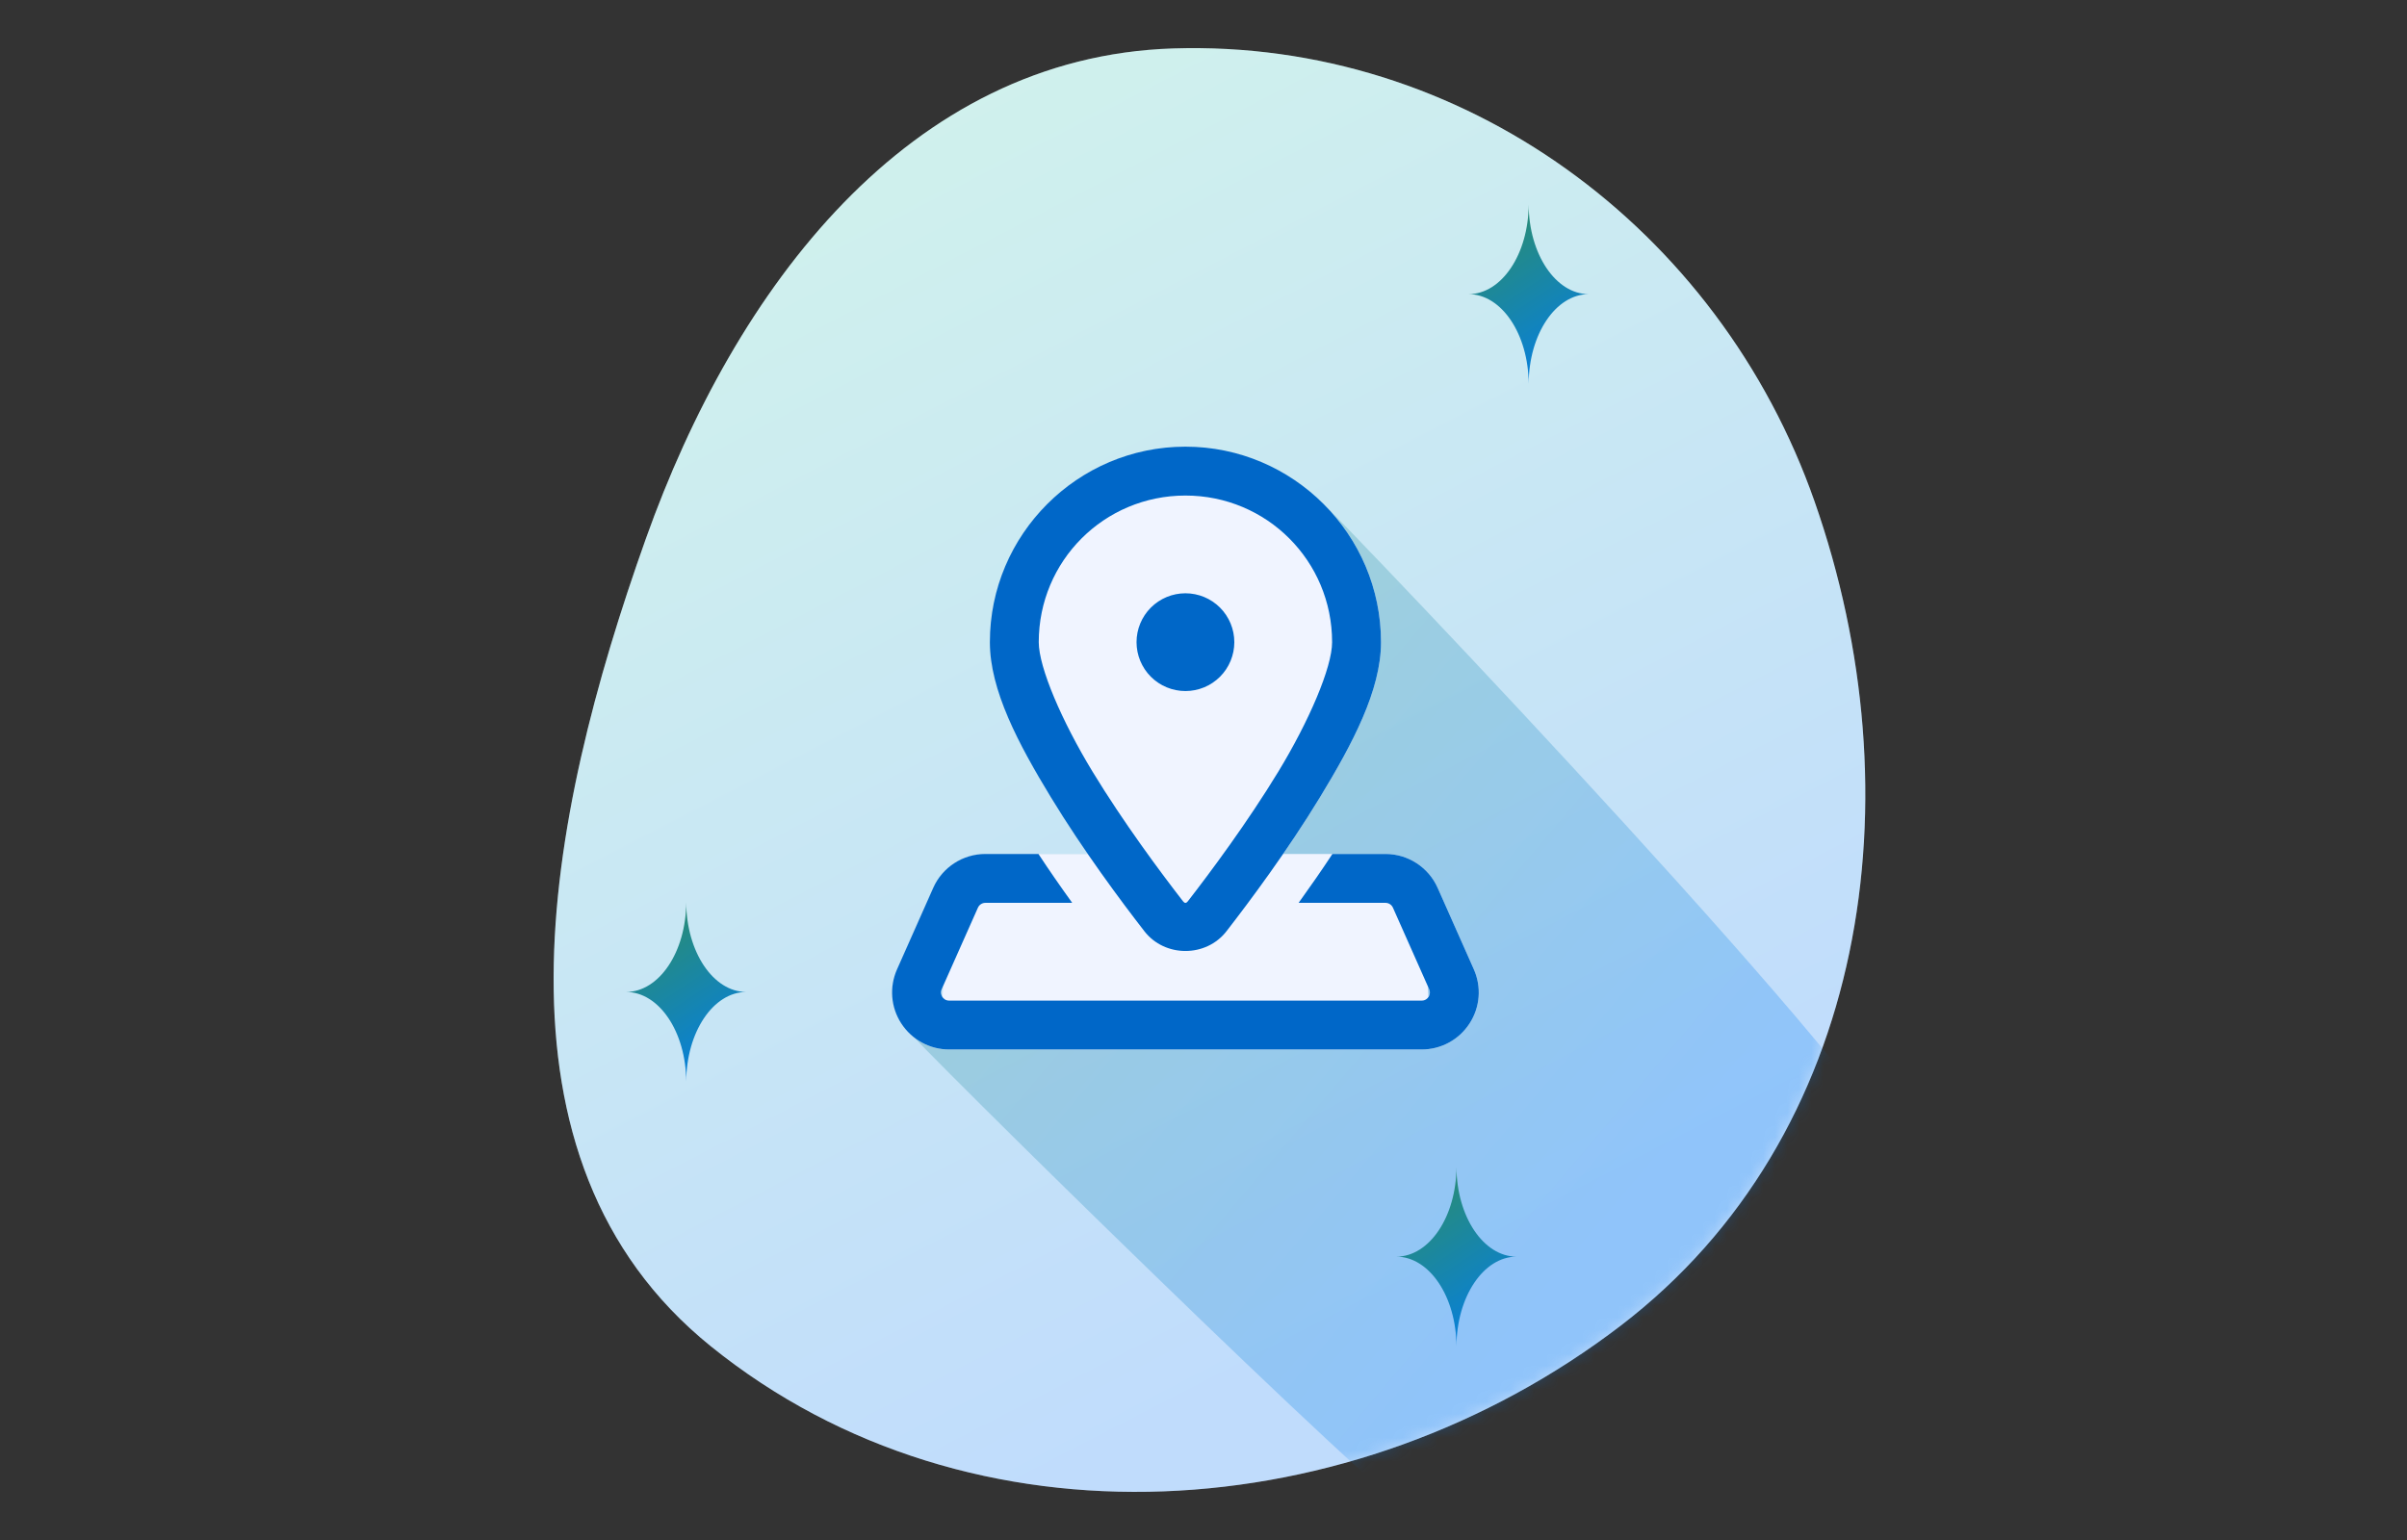 <svg width="200" height="128" viewBox="0 0 200 128" fill="none" xmlns="http://www.w3.org/2000/svg">
<rect x="0" y="0" width="200" height="128" fill="#333333" stroke="none"/>
<path fill-rule="evenodd" clip-rule="evenodd" d="M97.492 4.026C121.525 3.266 142.827 18.992 150.776 41.685C159.348 66.156 155.264 94.416 134.675 110.177C112.543 127.12 80.746 129.407 59.06 111.895C39.751 96.3 45.34 68.141 53.67 44.76C61.07 23.99 75.454 4.724 97.492 4.026Z" fill="#F0F4FF"/>
<path fill-rule="evenodd" clip-rule="evenodd" d="M97.492 4.026C121.525 3.266 142.827 18.992 150.776 41.685C159.348 66.156 155.264 94.416 134.675 110.177C112.543 127.12 80.746 129.407 59.06 111.895C39.751 96.3 45.34 68.141 53.67 44.76C61.07 23.99 75.454 4.724 97.492 4.026Z" fill="url(#paint0_linear_1264_272815)" fill-opacity="0.2"/>
<mask id="mask0_1264_272815" style="mask-type:alpha" maskUnits="userSpaceOnUse" x="46" y="4" width="109" height="120">
<path fill-rule="evenodd" clip-rule="evenodd" d="M97.492 4.026C121.525 3.266 142.827 18.992 150.776 41.685C159.348 66.156 155.264 94.416 134.675 110.177C112.543 127.12 80.746 129.407 59.06 111.895C39.751 96.3 45.34 68.141 53.67 44.76C61.07 23.99 75.454 4.724 97.492 4.026Z" fill="#F0F4FF"/>
<path fill-rule="evenodd" clip-rule="evenodd" d="M97.492 4.026C121.525 3.266 142.827 18.992 150.776 41.685C159.348 66.156 155.264 94.416 134.675 110.177C112.543 127.12 80.746 129.407 59.06 111.895C39.751 96.3 45.34 68.141 53.67 44.76C61.07 23.99 75.454 4.724 97.492 4.026Z" fill="url(#paint1_linear_1264_272815)" fill-opacity="0.2"/>
</mask>
<g mask="url(#mask0_1264_272815)">
<path opacity="0.25" d="M98.499 37.125C89.548 37.125 82.249 44.424 82.249 53.375C82.249 57.379 84.624 61.833 87.317 66.261C90.009 70.688 93.149 74.901 95.09 77.403C96.786 79.589 100.212 79.589 101.908 77.403C103.849 74.901 126.807 137.927 129.5 133.5C132.193 129.073 158 100.63 158 96.626C158 92.001 112.8 44.566 109.681 41.602C106.765 38.83 102.825 37.125 98.499 37.125ZM98.499 49.312C97.421 49.312 96.388 49.74 95.626 50.502C94.864 51.264 94.436 52.298 94.436 53.375C94.436 54.452 94.864 55.486 95.626 56.248C96.388 57.01 97.421 57.438 98.499 57.438C99.576 57.438 100.61 57.01 101.372 56.248C102.133 55.486 102.561 54.452 102.561 53.375C102.561 52.298 102.133 51.264 101.372 50.502C100.61 49.74 99.576 49.312 98.499 49.312ZM81.876 70.979C80.005 70.979 78.302 72.084 77.544 73.793L74.537 80.564C73.882 82.036 74.013 83.721 74.891 85.071C75.77 86.422 115.89 125.863 117.5 125.863L136 117.5C137.61 117.5 121.227 86.422 122.104 85.071C122.983 83.721 123.115 82.037 122.461 80.564L119.454 73.793C118.694 72.084 116.995 70.979 115.122 70.979H92.5C91.637 72.286 108.914 73.639 107.904 75.042H115.122C115.389 75.042 115.632 75.199 115.741 75.444L118.748 82.215C118.878 82.507 118.774 82.745 118.698 82.86C118.622 82.975 118.451 73.5 118.132 73.5H78.866C78.547 73.5 78.372 82.972 78.297 82.857C78.223 82.742 78.119 82.507 78.247 82.215L81.257 75.444C81.365 75.2 81.609 75.042 81.876 75.042H108C106.988 73.639 93.361 72.286 92.5 70.979H81.876Z" fill="url(#paint2_linear_1264_272815)"/>
</g>
<path d="M52 82.449C52.007 82.449 52.013 82.449 52.019 82.449C54.769 82.449 57.001 85.779 57.019 89.898C57.036 85.789 59.258 82.464 61.999 82.449C61.999 82.449 61.999 82.449 61.999 82.449C59.258 82.434 57.036 79.109 57.019 75C57.001 79.119 54.769 82.449 52.019 82.449C52.013 82.449 52.007 82.449 52 82.449C52 82.449 52 82.449 52 82.449Z" fill="url(#paint3_linear_1264_272815)"/>
<path d="M116 104.449C116.006 104.449 116.013 104.449 116.019 104.449C118.769 104.449 121.001 107.779 121.019 111.898C121.036 107.789 123.258 104.464 125.999 104.449C125.999 104.449 125.999 104.449 125.999 104.449C123.258 104.434 121.036 101.109 121.019 97C121.001 101.119 118.769 104.449 116.019 104.449C116.013 104.449 116.006 104.449 116 104.449C116 104.449 116 104.449 116 104.449Z" fill="url(#paint4_linear_1264_272815)"/>
<path d="M122 24.449C122.006 24.449 122.013 24.449 122.019 24.449C124.769 24.449 127.001 27.779 127.019 31.898C127.036 27.789 129.258 24.464 131.999 24.449C131.999 24.449 131.999 24.449 131.999 24.449C129.258 24.434 127.036 21.109 127.019 17C127.001 21.119 124.769 24.449 122.019 24.449C122.013 24.449 122.006 24.449 122 24.449C122 24.449 122 24.449 122 24.449Z" fill="url(#paint5_linear_1264_272815)"/>
<path d="M98.499 37.125C89.548 37.125 82.249 44.424 82.249 53.375C82.249 57.379 84.624 61.833 87.317 66.261C90.009 70.688 93.149 74.901 95.09 77.403C96.786 79.589 100.212 79.589 101.908 77.403C103.849 74.901 106.988 70.688 109.681 66.261C112.374 61.833 114.749 57.379 114.749 53.375C114.749 44.424 107.45 37.125 98.499 37.125ZM98.499 49.312C97.421 49.312 96.388 49.74 95.626 50.502C94.864 51.264 94.436 52.298 94.436 53.375C94.436 54.452 94.864 55.486 95.626 56.248C96.388 57.01 97.421 57.438 98.499 57.438C99.576 57.438 100.61 57.01 101.372 56.248C102.133 55.486 102.561 54.452 102.561 53.375C102.561 52.298 102.133 51.264 101.372 50.502C100.61 49.74 99.576 49.312 98.499 49.312ZM81.876 70.979C80.005 70.979 78.302 72.084 77.544 73.793L74.537 80.564C73.882 82.036 74.013 83.721 74.891 85.071C75.77 86.422 77.256 87.229 78.866 87.229H118.129C119.739 87.229 121.227 86.422 122.104 85.071C122.983 83.721 123.115 82.037 122.461 80.564L119.454 73.793C118.694 72.084 116.995 70.979 115.122 70.979H92.5C91.637 72.286 108.914 73.639 107.904 75.042H115.122C115.389 75.042 115.632 75.199 115.741 75.444L118.748 82.215C118.878 82.507 118.774 82.745 118.698 82.86C118.622 82.975 118.451 73.5 118.132 73.5H78.866C78.547 73.5 78.372 82.972 78.297 82.857C78.223 82.742 78.119 82.507 78.247 82.215L81.257 75.444C81.365 75.2 81.609 75.042 81.876 75.042H108C106.988 73.639 93.361 72.286 92.5 70.979H81.876Z" fill="#F0F4FF"/>
<path d="M98.499 37.125C89.548 37.125 82.249 44.424 82.249 53.375C82.249 57.379 84.624 61.833 87.317 66.261C90.009 70.688 93.149 74.901 95.09 77.403C96.786 79.589 100.212 79.589 101.908 77.403C103.849 74.901 106.988 70.688 109.681 66.261C112.374 61.833 114.749 57.379 114.749 53.375C114.749 44.424 107.45 37.125 98.499 37.125ZM98.499 41.188C105.254 41.188 110.686 46.62 110.686 53.375C110.686 55.474 108.767 59.945 106.209 64.15C103.651 68.356 100.583 72.484 98.697 74.915C98.562 75.088 98.436 75.088 98.301 74.915C96.415 72.484 93.347 68.356 90.789 64.15C88.231 59.945 86.311 55.474 86.311 53.375C86.311 46.62 91.744 41.188 98.499 41.188ZM98.499 49.312C97.421 49.312 96.388 49.74 95.626 50.502C94.864 51.264 94.436 52.298 94.436 53.375C94.436 54.452 94.864 55.486 95.626 56.248C96.388 57.01 97.421 57.438 98.499 57.438C99.576 57.438 100.61 57.01 101.372 56.248C102.133 55.486 102.561 54.452 102.561 53.375C102.561 52.298 102.133 51.264 101.372 50.502C100.61 49.74 99.576 49.312 98.499 49.312ZM81.876 70.979C80.005 70.979 78.302 72.084 77.544 73.793L74.537 80.564C73.882 82.036 74.013 83.721 74.891 85.071C75.77 86.422 77.256 87.229 78.866 87.229H118.129C119.739 87.229 121.227 86.422 122.104 85.071C122.983 83.721 123.115 82.037 122.461 80.564L119.454 73.793C118.694 72.084 116.995 70.979 115.122 70.979H110.713C109.85 72.286 108.914 73.639 107.904 75.042H115.122C115.389 75.042 115.632 75.199 115.741 75.444L118.748 82.215C118.878 82.507 118.774 82.745 118.698 82.86C118.622 82.975 118.451 83.167 118.132 83.167H78.866C78.547 83.167 78.372 82.972 78.297 82.857C78.223 82.742 78.119 82.507 78.247 82.215L81.257 75.444C81.365 75.2 81.609 75.042 81.876 75.042H89.091C88.08 73.639 87.146 72.286 86.285 70.979H81.876Z" fill="#0067C8"/>
<defs>
<linearGradient id="paint0_linear_1264_272815" x1="126.563" y1="104" x2="75.218" y2="4.481" gradientUnits="userSpaceOnUse">
<stop stop-color="#007DF2"/>
<stop offset="1" stop-color="#53EA9F"/>
</linearGradient>
<linearGradient id="paint1_linear_1264_272815" x1="126.563" y1="104" x2="75.218" y2="4.481" gradientUnits="userSpaceOnUse">
<stop stop-color="#007DF2"/>
<stop offset="1" stop-color="#53EA9F"/>
</linearGradient>
<linearGradient id="paint2_linear_1264_272815" x1="73.71" y1="37.321" x2="139.826" y2="93.421" gradientUnits="userSpaceOnUse">
<stop stop-color="#308F5F"/>
<stop offset="1" stop-color="#007DF2"/>
</linearGradient>
<linearGradient id="paint3_linear_1264_272815" x1="52" y1="75" x2="62" y2="90" gradientUnits="userSpaceOnUse">
<stop stop-color="#308F5F"/>
<stop offset="1" stop-color="#007DF2"/>
</linearGradient>
<linearGradient id="paint4_linear_1264_272815" x1="116" y1="97" x2="126" y2="112" gradientUnits="userSpaceOnUse">
<stop stop-color="#308F5F"/>
<stop offset="1" stop-color="#007DF2"/>
</linearGradient>
<linearGradient id="paint5_linear_1264_272815" x1="122" y1="17" x2="132" y2="32" gradientUnits="userSpaceOnUse">
<stop stop-color="#308F5F"/>
<stop offset="1" stop-color="#007DF2"/>
</linearGradient>
</defs>
</svg>
